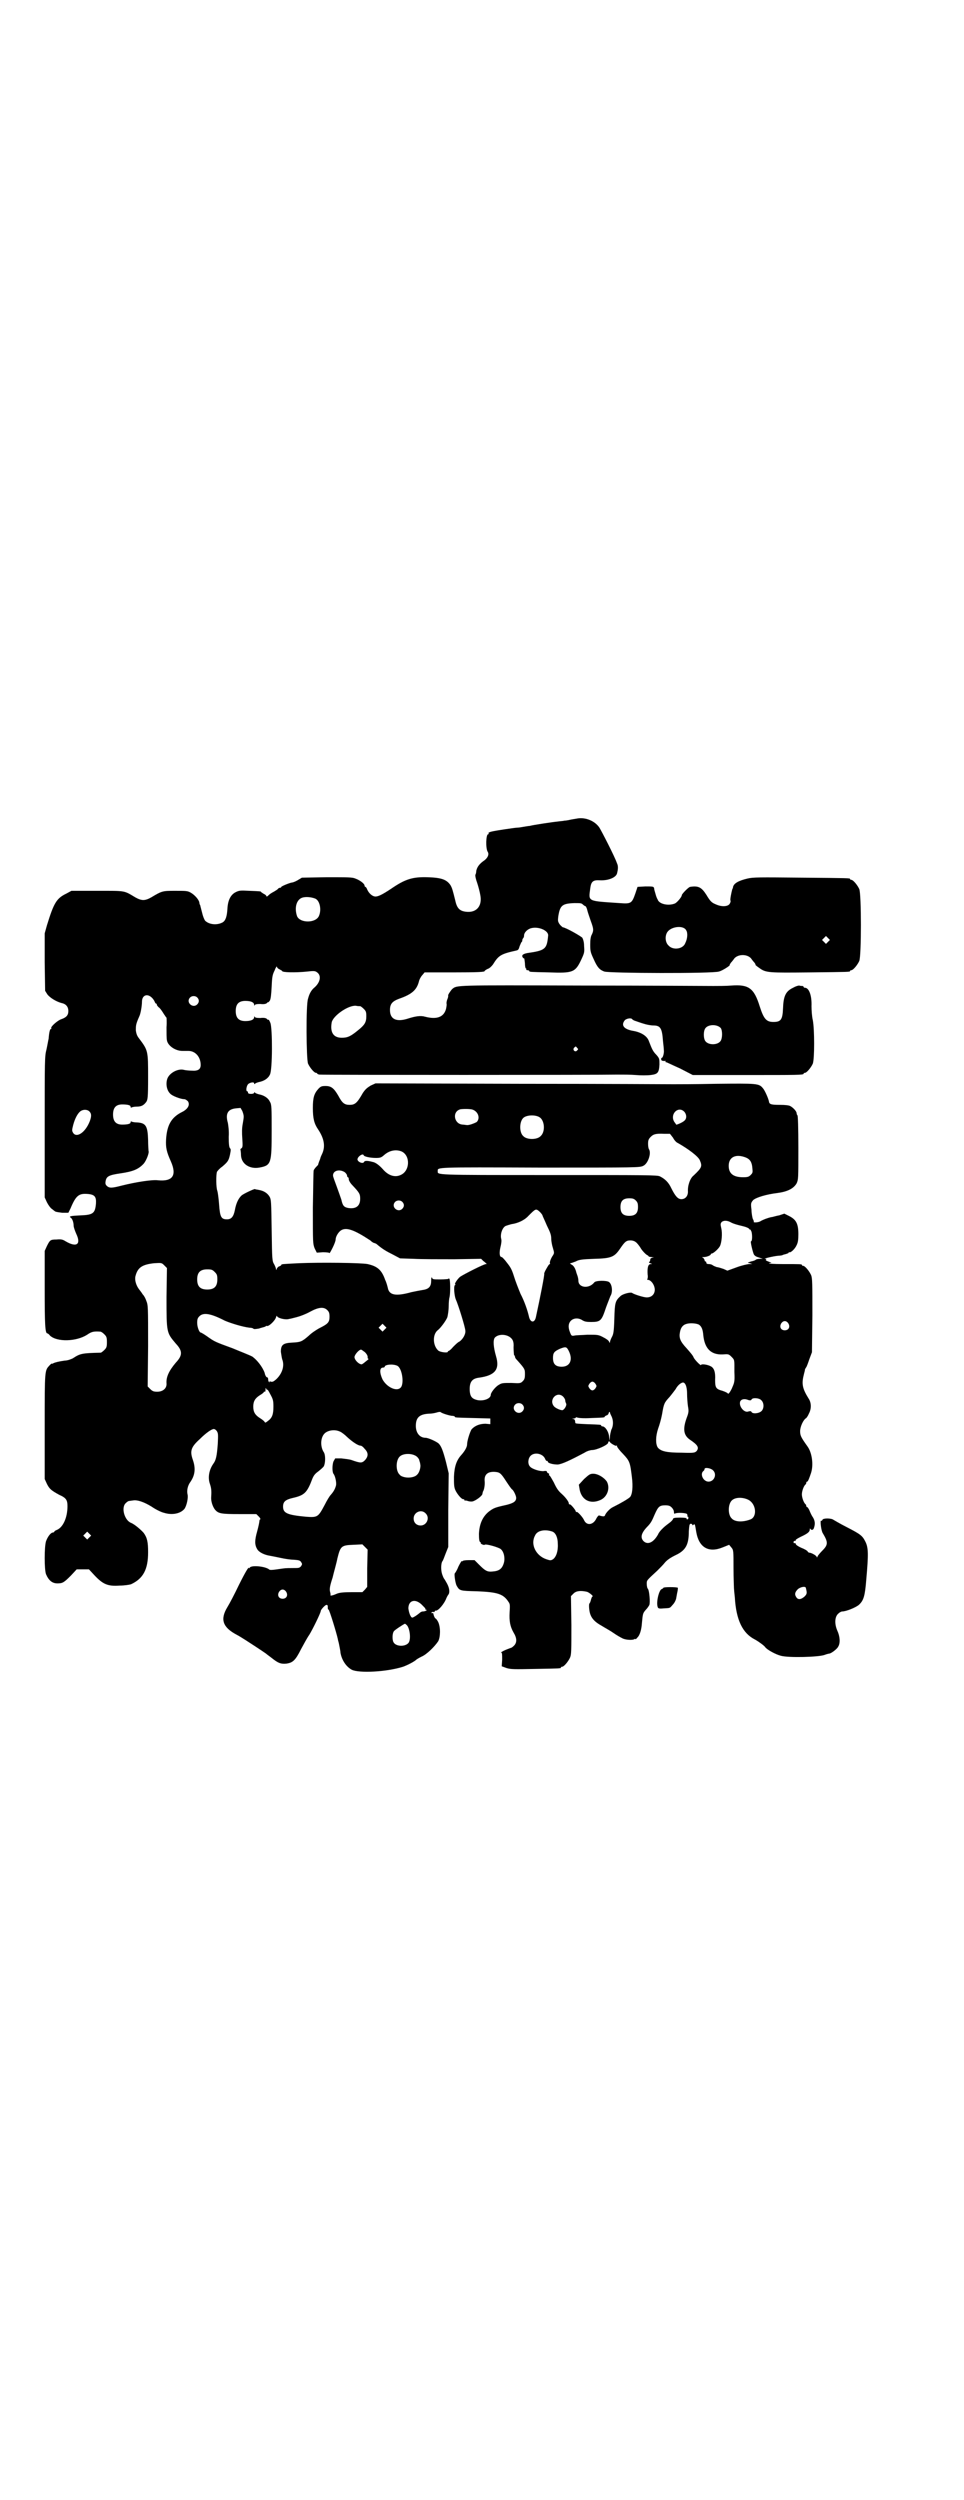 <?xml version="1.0" standalone="no"?>
<!DOCTYPE svg PUBLIC "-//W3C//DTD SVG 20010904//EN"
 "http://www.w3.org/TR/2001/REC-SVG-20010904/DTD/svg10.dtd">
<svg version="1.0" xmlns="http://www.w3.org/2000/svg"
 width="1100pt" height="2850pt" viewBox="0 0 1100 2850"
 preserveAspectRatio="xMidYMid meet">
<g transform="translate(0,2850) scale(0.5,-0.5)"
fill="#000000" stroke="none">
<path d="M1318 3834 c-5 -1 -13 -2 -17 -3 -4 -1 -10 -2 -13 -2 -3 -1 -9 -1
-15 -2 -11 -1 -58 -8 -64 -10 -2 0 -8 -1 -14 -2 -5 -1 -12 -2 -15 -2 -3 0 -16
-2 -30 -4 -26 -4 -37 -6 -35 -9 1 -1 0 -2 -1 -2 -5 0 -6 -32 -1 -40 4 -6 0
-15 -11 -22 -9 -7 -13 -13 -15 -21 0 -3 -1 -8 -2 -9 -1 -2 1 -11 4 -19 3 -9 6
-21 7 -27 5 -24 -7 -40 -29 -39 -17 1 -24 7 -28 26 -6 24 -7 28 -11 35 -9 13
-21 17 -52 18 -34 1 -51 -4 -83 -26 -21 -14 -30 -18 -36 -18 -7 0 -15 7 -19
16 -1 3 -3 6 -4 6 -1 0 -2 1 -2 3 0 4 -10 12 -21 16 -7 3 -16 3 -65 3 l-57 -1
-10 -6 c-5 -3 -11 -5 -12 -5 -4 0 -24 -8 -25 -10 0 -1 -1 -2 -3 -2 -1 0 -4 -1
-5 -3 -2 -2 -6 -4 -9 -6 -4 -2 -9 -5 -12 -8 -3 -3 -5 -4 -5 -2 0 1 -3 4 -6 5
-3 2 -6 4 -6 4 0 2 -2 2 -27 3 -20 1 -23 1 -31 -3 -12 -6 -18 -19 -19 -38 -1
-17 -4 -27 -11 -31 -13 -7 -31 -5 -40 4 -2 3 -5 10 -7 19 -2 8 -4 15 -4 16 -1
1 -2 4 -2 6 -1 7 -11 18 -20 23 -7 4 -11 4 -35 4 -29 0 -30 0 -55 -15 -7 -4
-13 -6 -18 -6 -5 0 -11 2 -18 6 -27 16 -21 15 -87 15 l-59 0 -11 -6 c-23 -11
-29 -21 -45 -73 l-5 -18 0 -66 1 -65 5 -8 c6 -8 21 -17 33 -20 10 -2 15 -9 15
-18 0 -10 -5 -15 -17 -19 -8 -3 -24 -17 -22 -20 1 -1 0 -2 -1 -2 -2 0 -4 -8
-5 -22 -1 -4 -3 -16 -5 -25 -4 -15 -4 -24 -4 -177 l0 -160 5 -11 c3 -6 8 -13
11 -15 3 -2 6 -5 8 -6 1 -1 8 -2 16 -3 l14 0 5 10 c12 29 19 34 37 33 18 -1
22 -6 21 -22 -2 -22 -6 -26 -36 -27 -22 -1 -26 -2 -22 -5 4 -2 7 -11 7 -18 0
-4 3 -12 6 -19 12 -25 0 -32 -26 -16 -5 3 -9 4 -19 3 -14 0 -15 -1 -22 -15
l-5 -11 0 -86 c0 -82 1 -102 6 -102 1 0 4 -2 6 -5 16 -15 60 -14 85 2 10 7 15
8 30 7 2 0 6 -3 9 -6 5 -5 6 -7 6 -18 0 -11 -1 -13 -6 -18 -3 -3 -7 -6 -8 -6
-44 -1 -47 -2 -64 -13 -4 -2 -12 -5 -18 -5 -14 -2 -22 -4 -26 -6 -2 -1 -4 -2
-4 -1 0 1 -2 -1 -5 -4 -11 -12 -11 -9 -11 -139 l0 -120 5 -11 c6 -12 10 -15
28 -25 16 -7 19 -12 19 -26 0 -26 -10 -48 -24 -54 -3 -1 -6 -3 -6 -4 0 -1 -2
-2 -3 -2 -5 0 -12 -9 -16 -20 -4 -13 -4 -64 0 -75 6 -14 14 -21 26 -21 12 0
15 2 31 18 l13 14 14 0 14 0 13 -14 c19 -20 30 -25 57 -23 11 0 23 2 26 3 28
13 39 34 39 73 0 23 -2 33 -10 44 -6 7 -21 20 -29 23 -15 6 -23 35 -12 45 3 3
6 5 8 5 2 0 6 1 8 1 10 2 25 -3 43 -14 10 -7 23 -13 28 -14 19 -6 38 -2 47 9
5 7 9 25 7 33 -2 8 0 20 7 29 10 15 12 30 5 50 -7 20 -4 29 16 47 14 14 27 23
32 23 2 0 5 -2 7 -5 3 -5 3 -8 2 -29 -2 -27 -4 -37 -10 -45 -10 -14 -13 -32
-8 -46 3 -9 4 -15 3 -29 -1 -10 3 -22 8 -29 8 -10 14 -11 57 -11 l38 0 6 -6
c3 -3 4 -6 3 -6 -1 0 -2 -2 -2 -4 0 -2 -2 -12 -5 -23 -6 -21 -6 -31 0 -41 4
-7 16 -13 29 -15 5 -1 16 -3 25 -5 9 -2 22 -4 29 -4 11 -1 14 -1 17 -5 3 -5 3
-5 0 -10 -4 -4 -5 -4 -17 -4 -7 0 -18 0 -24 -1 -27 -4 -30 -4 -32 -2 -9 7 -40
10 -44 4 -1 -2 -2 -2 -2 -1 0 4 -7 -7 -23 -39 -9 -19 -21 -42 -26 -50 -17 -28
-11 -46 21 -63 6 -3 15 -9 20 -12 8 -5 37 -24 47 -31 2 -2 8 -6 13 -10 15 -12
21 -14 33 -13 15 2 21 7 34 33 6 11 14 26 19 33 8 13 26 50 26 54 0 3 10 14
13 14 2 0 3 -1 3 -3 0 -6 0 -7 2 -8 2 -1 18 -53 21 -67 0 -2 2 -7 3 -13 1 -6
3 -14 3 -18 3 -17 13 -32 26 -39 17 -8 79 -5 117 7 11 4 26 12 30 16 1 1 6 4
12 7 12 5 30 23 38 35 5 9 6 31 0 44 -2 4 -5 8 -6 8 -1 0 -4 5 -5 11 0 1 -1 2
-3 1 -1 0 -2 1 -1 2 1 1 2 1 4 1 2 -1 3 0 3 1 0 1 1 2 2 2 5 -2 20 15 25 29 1
2 3 6 4 7 4 5 3 15 -3 26 -3 5 -5 9 -6 10 -1 1 -3 5 -5 11 -3 9 -3 25 1 30 1
1 4 9 7 17 l6 15 0 84 1 84 -6 25 c-7 27 -11 37 -17 43 -6 5 -24 13 -30 13
-13 0 -22 11 -22 27 0 19 8 27 31 28 7 0 15 2 18 3 3 1 6 1 7 1 2 -3 22 -9 27
-9 3 0 6 -1 6 -2 0 -2 2 -2 43 -3 l38 -1 0 -6 0 -7 -11 1 c-14 0 -25 -5 -32
-13 -4 -7 -10 -26 -10 -34 0 -6 -5 -15 -13 -24 -11 -12 -16 -26 -17 -50 0 -16
0 -23 3 -30 4 -9 14 -21 18 -21 2 0 3 -1 3 -2 0 -2 1 -2 1 -1 1 0 4 0 6 -1 3
-1 8 -2 12 -1 7 2 21 12 22 17 0 2 1 4 1 5 3 4 5 16 4 25 -1 15 8 22 26 20 9
-1 12 -4 23 -21 6 -9 12 -18 14 -19 3 -2 9 -14 9 -19 0 -8 -6 -12 -22 -16 -27
-6 -29 -7 -40 -15 -15 -12 -22 -29 -23 -51 0 -13 1 -18 3 -19 2 -1 2 -2 1 -2
-1 0 0 -1 3 -3 3 -1 5 -2 6 -1 2 3 33 -6 37 -10 7 -6 10 -20 7 -31 -4 -14 -11
-19 -27 -20 -11 -1 -16 2 -29 15 l-11 11 -14 0 c-7 0 -13 -1 -13 -2 0 -1 -1
-1 -2 0 -1 0 -4 -5 -8 -13 -3 -8 -7 -14 -8 -15 -2 -1 1 -22 4 -28 7 -12 7 -12
47 -13 47 -2 60 -6 72 -25 3 -4 3 -8 2 -23 -1 -20 1 -32 9 -46 8 -13 8 -23 1
-30 -3 -3 -6 -5 -7 -5 0 0 -6 -2 -13 -5 -7 -3 -11 -6 -9 -6 2 0 2 -4 2 -16
l-1 -15 11 -4 c10 -3 17 -3 65 -2 57 1 59 1 59 3 0 1 1 2 3 2 4 0 14 12 18 21
3 7 3 17 3 74 l-1 66 6 6 c6 6 16 7 30 4 5 -1 17 -11 13 -11 -1 0 -2 -3 -3 -6
-1 -4 -2 -8 -4 -10 -1 -2 -1 -8 0 -15 2 -15 9 -25 27 -35 8 -5 21 -12 28 -17
7 -5 16 -10 20 -12 7 -4 24 -5 28 -2 1 1 2 1 2 0 0 -1 2 0 4 3 6 5 10 18 11
34 2 21 2 22 9 30 4 4 7 9 8 11 2 6 0 31 -3 36 -2 2 -3 7 -3 12 0 8 -1 7 24
30 6 6 14 14 17 18 5 6 12 11 24 17 24 11 31 24 31 55 1 12 1 16 4 17 1 0 3 0
4 -2 0 -2 1 -2 3 0 3 2 3 1 6 -17 6 -35 28 -48 60 -35 l15 6 5 -6 c5 -6 5 -7
5 -48 0 -22 1 -43 1 -45 0 -2 1 -12 2 -21 3 -52 18 -82 46 -96 9 -5 21 -14 23
-17 4 -6 24 -17 36 -20 18 -5 87 -3 100 2 5 2 10 3 11 3 5 1 18 11 20 16 5 8
4 23 -2 36 -7 16 -6 32 2 39 3 3 7 5 9 5 9 0 31 9 38 15 11 10 14 20 17 58 5
57 5 72 -2 86 -7 14 -11 17 -44 34 -14 7 -27 15 -29 16 -5 4 -24 4 -25 0 -1
-2 -2 -3 -3 -2 -3 2 0 -24 4 -29 12 -20 12 -26 -1 -39 -5 -5 -10 -11 -11 -13
-1 -3 -2 -4 -2 -2 0 3 -12 10 -17 10 -1 0 -3 1 -4 3 0 1 -6 5 -14 8 -7 3 -13
7 -13 9 0 1 -1 2 -2 2 -2 -1 -3 0 -3 2 0 2 1 3 3 3 1 -1 2 0 2 2 0 1 5 4 11 7
15 7 21 11 21 17 0 2 1 3 1 2 2 -4 6 -4 8 0 4 10 3 18 -2 26 -3 4 -6 11 -8 16
-2 4 -4 7 -5 7 -1 0 -2 1 -2 3 0 1 -1 3 -1 3 -4 2 -9 15 -9 23 0 8 5 21 9 23
0 0 1 2 1 3 0 2 1 3 2 3 2 0 5 8 9 20 6 19 2 46 -8 60 -15 21 -17 25 -17 35 0
10 7 26 14 30 1 1 4 5 6 10 6 11 6 25 -1 35 -13 21 -16 32 -11 52 1 5 3 11 3
13 0 2 2 4 3 6 1 1 4 9 7 18 l6 16 1 84 c0 73 0 85 -3 92 -4 9 -14 21 -18 21
-2 0 -3 1 -3 2 0 2 -3 2 -44 2 -20 0 -34 1 -31 2 l6 1 -8 3 c-5 2 -6 3 -5 4 2
1 1 2 -2 2 -6 0 19 6 30 7 4 0 8 1 9 1 1 1 5 2 9 3 3 1 6 2 6 3 0 2 1 2 1 1 3
-2 13 7 17 16 3 6 4 12 4 25 0 24 -5 33 -20 41 l-12 6 -12 -4 c-7 -1 -15 -4
-18 -4 -9 -2 -19 -6 -24 -9 -4 -3 -16 -4 -16 -2 1 0 0 4 -2 7 -1 3 -3 13 -3
21 -2 15 -1 16 4 22 7 6 30 13 55 16 23 3 37 10 44 22 4 9 4 10 4 81 0 46 -1
73 -2 74 -1 1 -2 3 -2 5 0 4 -7 12 -14 16 -3 2 -12 3 -24 3 -19 0 -24 1 -25 7
-1 7 -10 27 -14 31 -9 11 -13 11 -107 10 -48 -1 -91 -1 -97 -1 -5 0 -161 1
-345 1 l-335 1 -11 -5 c-8 -5 -12 -8 -18 -17 -13 -23 -18 -27 -30 -27 -12 0
-17 4 -26 21 -10 17 -16 22 -29 22 -9 0 -11 -1 -16 -6 -10 -11 -13 -20 -13
-44 0 -24 3 -36 12 -49 14 -21 17 -39 9 -56 -2 -4 -4 -9 -4 -10 0 -1 -2 -5 -3
-8 -1 -3 -2 -6 -2 -6 1 0 -1 -2 -4 -5 -3 -3 -5 -6 -6 -8 -1 -2 -1 -40 -2 -85
0 -82 0 -82 4 -93 l5 -10 14 1 c9 0 15 -1 15 -2 0 -1 3 4 7 12 4 8 7 16 7 19
0 6 5 15 11 20 12 9 30 3 68 -22 4 -4 8 -6 9 -6 1 0 3 -1 5 -2 14 -12 23 -17
37 -24 l17 -9 31 -1 c17 -1 59 -1 93 -1 l61 1 5 -5 c3 -2 6 -5 7 -6 2 0 1 -1
-1 -1 -5 0 -50 -23 -59 -29 -6 -5 -14 -17 -11 -17 1 0 1 -1 -1 -2 -3 -4 -1
-24 2 -32 6 -13 22 -65 22 -72 1 -8 -6 -20 -14 -25 -3 -1 -9 -7 -14 -12 -4 -5
-9 -9 -10 -9 -1 0 -2 -1 -2 -2 0 -3 -18 -1 -22 3 -13 12 -13 38 0 47 6 5 18
21 21 29 1 4 3 15 3 25 0 9 1 18 2 21 2 9 2 42 -1 42 -2 0 -2 0 -2 -1 0 0 -8
-1 -18 -1 -16 0 -18 0 -19 4 -1 2 -2 0 -2 -7 0 -13 -5 -19 -19 -21 -6 -1 -17
-3 -26 -5 -36 -10 -51 -7 -54 10 -1 4 -3 12 -6 18 -8 23 -18 31 -40 36 -15 3
-109 4 -156 2 -40 -2 -41 -2 -41 -4 0 -1 -2 -2 -4 -3 -2 0 -5 -3 -6 -5 -1 -4
-2 -4 -2 -2 0 2 -2 7 -4 11 -5 8 -5 10 -6 78 -1 66 -1 70 -5 77 -5 8 -13 13
-24 15 -4 1 -8 1 -9 2 -1 1 -23 -9 -30 -14 -7 -6 -13 -17 -16 -34 -3 -15 -8
-21 -18 -21 -13 0 -16 5 -18 34 -1 14 -3 28 -4 31 -3 7 -3 36 -1 43 1 2 6 8
12 12 13 11 15 14 18 28 2 10 2 12 0 14 -2 2 -3 9 -3 26 1 13 -1 27 -2 32 -6
21 0 31 18 33 l11 1 4 -7 c4 -11 4 -12 1 -29 -2 -10 -2 -21 -1 -34 1 -16 1
-20 -2 -22 -2 -1 -3 -3 -2 -4 0 0 1 -6 1 -12 1 -20 20 -32 42 -28 27 5 28 9
28 84 0 52 0 60 -4 66 -4 9 -14 15 -25 17 -4 1 -9 3 -9 4 -2 1 -2 1 -2 0 0 -2
-3 -3 -7 -3 -5 0 -7 1 -7 3 0 2 -1 3 -2 3 -3 0 -2 11 2 16 4 4 14 6 14 2 0 -2
0 -2 2 -1 0 1 5 3 9 4 11 2 21 8 25 17 6 10 6 106 1 118 -2 5 -4 8 -4 7 -1 0
-3 0 -4 2 -2 2 -7 3 -15 2 -9 0 -12 1 -13 3 0 2 -1 1 -1 -1 0 -6 -8 -9 -20 -9
-15 0 -22 7 -22 23 0 16 7 23 22 23 12 0 20 -3 20 -9 0 -2 1 -3 1 -1 1 2 4 3
13 3 8 -1 13 0 15 2 2 2 3 3 3 2 0 -1 2 1 4 4 2 4 3 13 4 32 1 23 2 27 7 37 2
6 5 10 5 8 0 -2 3 -5 6 -6 3 -2 6 -3 6 -4 0 -3 29 -4 58 -1 17 2 18 1 23 -3 9
-8 5 -23 -8 -34 -6 -5 -11 -13 -14 -25 -5 -13 -4 -138 0 -148 4 -9 14 -21 18
-21 2 0 3 -1 3 -2 0 0 2 -2 6 -2 6 -1 643 -1 678 0 13 0 32 0 43 -1 11 -1 26
-1 34 0 16 2 19 5 20 24 0 13 0 14 -7 22 -8 8 -10 13 -17 31 -4 12 -18 21 -38
24 -20 4 -26 13 -17 24 4 4 15 6 17 2 1 -1 4 -3 8 -4 3 -1 11 -4 18 -6 6 -2
16 -4 22 -4 16 0 20 -6 22 -35 1 -9 2 -18 2 -21 1 -6 -2 -18 -5 -18 -1 0 -1
-1 -1 -3 0 -3 2 -4 8 -4 2 1 2 0 2 -1 -1 -1 0 -2 2 -2 1 0 15 -7 31 -14 l29
-15 121 0 c119 0 132 0 132 3 0 1 1 2 3 2 4 0 14 12 18 21 4 11 4 78 0 99 -2
8 -3 23 -3 32 1 25 -6 42 -15 42 -2 0 -3 1 -3 2 0 1 -1 1 -2 2 -2 0 -5 0 -8 1
-3 0 -9 -2 -14 -5 -17 -8 -22 -19 -23 -47 -1 -26 -5 -31 -22 -31 -16 0 -22 7
-31 35 -13 42 -25 51 -65 48 -12 -1 -31 -1 -41 -1 -10 0 -145 1 -299 1 -295 1
-286 1 -297 -8 -4 -4 -11 -15 -9 -15 0 0 0 -4 -2 -8 -2 -5 -2 -9 -2 -10 1 -1
0 -7 -1 -12 -5 -19 -21 -25 -48 -18 -10 3 -22 1 -38 -4 -27 -9 -42 -2 -42 19
0 14 5 20 21 26 29 10 40 20 45 39 1 5 5 12 8 15 l5 6 63 0 c61 0 74 1 74 3 0
1 3 3 7 5 4 1 9 6 12 10 13 21 18 24 54 32 4 1 5 3 7 10 2 5 4 9 4 9 1 0 2 2
2 4 0 2 1 4 2 5 1 1 2 3 2 6 0 7 8 15 17 17 17 4 39 -6 38 -17 -3 -31 -6 -34
-48 -40 -10 -2 -13 -5 -10 -10 1 -1 3 -3 3 -2 1 0 1 -4 2 -11 0 -6 1 -11 2
-12 1 0 2 -1 1 -2 -1 -1 1 -2 3 -2 2 0 4 -1 4 -2 0 -2 1 -2 45 -3 55 -2 60 0
74 30 7 15 7 17 6 30 0 9 -2 15 -4 19 -4 4 -37 23 -45 24 -1 1 -5 4 -7 7 -4 6
-4 8 -3 17 4 26 9 30 37 31 13 0 16 0 19 -3 2 -2 5 -4 6 -4 1 0 3 -4 4 -8 1
-5 5 -16 8 -25 7 -19 7 -22 3 -31 -3 -5 -4 -12 -4 -24 0 -15 1 -18 8 -33 8
-18 13 -24 24 -28 10 -4 247 -5 262 0 8 2 28 15 24 15 0 0 1 2 3 5 2 2 6 7 8
10 9 10 29 10 38 0 2 -3 6 -8 8 -10 2 -3 3 -5 2 -5 0 0 3 -3 9 -7 15 -11 21
-11 116 -10 89 1 91 1 91 3 0 1 1 2 3 2 4 0 14 12 18 21 5 11 5 153 0 164 -4
9 -14 21 -18 21 -2 0 -3 1 -3 2 0 2 -2 2 -112 3 -96 1 -109 1 -122 -2 -21 -5
-31 -11 -33 -19 0 -2 -1 -4 -2 -6 -2 -8 -5 -22 -4 -25 1 -2 0 -5 -2 -8 -4 -6
-18 -7 -31 -1 -10 4 -13 7 -22 22 -11 17 -18 21 -37 18 -3 0 -19 -16 -19 -19
0 -4 -11 -17 -16 -19 -15 -6 -36 -1 -39 9 -2 3 -4 9 -5 13 -1 4 -3 9 -3 12 -1
5 -2 5 -20 5 l-18 -1 -5 -15 c-8 -23 -10 -24 -36 -22 -74 5 -71 3 -67 33 2 16
6 20 22 19 19 -1 36 6 39 15 3 11 3 18 0 24 -5 15 -35 73 -40 81 -10 15 -31
24 -50 21z m-598 -183 c10 -5 14 -25 8 -39 -7 -17 -43 -17 -50 -1 -7 20 -1 40
14 43 9 2 21 0 28 -3z m846 -72 c4 -6 3 -19 -2 -29 -5 -14 -28 -17 -38 -6 -8
7 -9 22 -3 31 9 13 37 16 43 4z m324 -26 l-5 -5 -4 4 -5 5 4 4 5 5 4 -4 5 -5
-4 -4z m-1543 -128 c3 -3 6 -8 6 -9 1 -2 2 -4 3 -4 1 0 2 -1 2 -3 0 -1 3 -5 6
-7 3 -3 7 -9 10 -14 3 -4 5 -8 6 -8 0 0 1 -10 0 -22 0 -13 0 -26 1 -30 2 -12
19 -24 35 -24 3 0 9 0 14 0 16 0 28 -14 28 -32 0 -10 -6 -14 -20 -13 -7 0 -16
1 -19 2 -13 3 -32 -7 -37 -20 -4 -11 -2 -26 6 -34 5 -6 25 -13 32 -13 3 0 6
-2 9 -5 5 -8 0 -18 -15 -25 -23 -12 -33 -29 -35 -62 -1 -18 1 -28 11 -50 14
-32 4 -46 -29 -43 -13 2 -51 -4 -83 -12 -23 -6 -28 -6 -34 -1 -3 3 -4 5 -3 11
2 11 7 14 35 18 27 4 40 9 52 22 6 7 13 25 11 29 0 1 -1 12 -1 25 -1 32 -5 39
-26 40 -5 0 -10 1 -12 2 -1 1 -2 0 -2 -2 0 -3 -6 -5 -19 -5 -14 0 -21 7 -21
23 0 16 7 23 21 23 13 0 19 -2 19 -5 0 -2 1 -3 2 -2 2 1 7 2 12 2 11 0 16 3
22 11 3 5 4 9 4 56 0 61 0 61 -21 89 -4 5 -6 10 -7 18 0 11 0 14 8 32 3 6 6
24 6 33 0 15 12 20 23 9z m103 1 c5 -5 5 -11 0 -16 -10 -10 -27 5 -16 16 4 4
12 4 16 0z m372 -20 c1 0 5 -3 8 -6 5 -5 6 -7 6 -17 0 -14 -4 -20 -19 -32 -17
-14 -24 -17 -37 -17 -19 0 -27 12 -23 35 3 15 37 39 55 38 4 -1 8 -1 10 -1z
m823 -50 c4 -6 4 -24 -1 -30 -7 -9 -27 -9 -34 0 -5 6 -5 24 0 30 7 9 27 9 35
0z m-328 -45 c3 -3 3 -3 0 -6 -4 -5 -11 1 -7 6 4 4 4 4 7 0z m-238 -141 c13
-5 17 -20 9 -28 -5 -3 -18 -8 -23 -7 -2 0 -6 1 -9 1 -20 1 -25 30 -5 35 7 1
23 1 28 -1z m-875 -4 c5 -5 5 -11 1 -22 -10 -26 -30 -39 -38 -27 -3 5 -3 6 0
18 4 15 10 26 16 31 6 5 16 5 21 0z m1357 0 c6 -6 7 -16 1 -21 -4 -4 -18 -10
-19 -9 0 1 -2 3 -4 6 -11 17 8 37 22 24z m-330 -13 c12 -7 14 -33 3 -43 -8 -9
-32 -9 -40 0 -9 8 -9 32 0 41 7 7 27 8 37 2z m305 -47 c3 -6 8 -11 11 -12 23
-13 46 -30 50 -39 6 -14 5 -17 -14 -35 -8 -6 -14 -23 -13 -37 0 -10 -6 -17
-15 -17 -8 0 -14 7 -23 25 -6 13 -14 21 -26 27 -6 3 -28 3 -254 3 -264 0 -253
0 -253 9 0 9 -9 9 234 8 222 0 227 0 235 4 11 5 19 29 13 38 -1 1 -2 7 -2 12
0 8 1 11 6 16 6 6 11 8 31 7 l13 0 7 -9z m-620 -31 c21 -9 20 -45 -2 -54 -13
-6 -28 -1 -40 13 -8 9 -17 16 -24 17 -11 3 -18 3 -19 0 -3 -6 -17 1 -15 7 2 7
13 13 14 8 1 -3 15 -6 28 -6 10 0 12 1 18 6 12 11 27 14 40 9z m786 -14 c10
-4 14 -11 15 -24 1 -10 1 -11 -4 -16 -4 -4 -7 -5 -17 -5 -22 0 -33 8 -33 26 0
20 16 28 39 19z m-916 -33 c3 -2 6 -6 6 -8 0 -2 1 -4 2 -4 1 0 2 -2 2 -5 0 -2
3 -8 8 -13 16 -17 18 -20 18 -31 0 -17 -10 -24 -28 -21 -9 2 -12 5 -15 19 -2
6 -7 20 -11 31 -4 11 -8 21 -8 24 0 11 14 15 26 8z m665 -65 c4 -4 5 -7 5 -15
0 -14 -6 -20 -20 -20 -14 0 -20 6 -20 20 0 14 6 20 20 20 8 0 11 -1 15 -5z
m-533 -3 c5 -5 5 -11 0 -16 -10 -10 -27 5 -16 16 4 4 12 4 16 0z m314 -23 c3
-3 6 -7 6 -8 0 -1 5 -11 10 -23 8 -16 10 -22 10 -30 0 -6 2 -16 4 -22 3 -10 3
-11 0 -16 -5 -7 -8 -16 -7 -18 1 -1 0 -2 -2 -3 -2 -2 -12 -19 -11 -21 1 -2 -9
-53 -19 -99 -3 -14 -13 -13 -16 2 -3 13 -10 34 -19 51 -5 12 -12 30 -15 40 -5
16 -8 21 -16 31 -5 7 -11 13 -12 13 -5 0 -6 9 -3 22 2 8 3 15 2 19 -3 10 2 26
10 30 3 1 9 3 13 4 15 2 30 9 39 19 17 17 17 17 26 9z m438 -25 c4 -2 14 -5
23 -7 9 -2 16 -5 17 -7 1 -2 2 -2 2 -1 0 1 1 -1 3 -5 2 -7 2 -22 -1 -22 -2 0
3 -21 6 -29 2 -4 5 -6 12 -8 l9 -3 -7 0 c-4 0 -8 -1 -9 -2 -1 -1 -5 -3 -11 -4
-9 -3 -9 -3 -3 -4 l6 -2 -7 0 c-4 0 -17 -3 -28 -7 l-22 -8 -9 4 c-6 2 -12 4
-15 4 -2 1 -6 2 -9 4 -2 2 -6 3 -9 3 -4 0 -6 1 -6 3 0 2 -1 3 -2 3 -1 0 -2 1
-2 3 0 1 -2 4 -3 5 -4 2 -3 2 1 2 7 0 16 4 16 6 0 1 1 2 2 2 4 0 16 11 19 17
4 8 6 29 3 41 -2 9 -2 10 1 14 5 4 13 4 23 -2z m-219 -44 c2 -1 8 -8 12 -15 4
-6 10 -12 13 -14 2 -1 4 -2 4 -3 0 -1 3 -2 8 -2 6 -1 6 -1 2 -1 -4 -1 -6 -2
-6 -5 0 -2 -1 -4 -2 -5 -2 -1 -1 -2 2 -3 5 -2 5 -2 1 -2 -6 0 -8 -8 -7 -24 1
-5 0 -10 -1 -11 -1 0 0 -1 2 -1 3 0 7 -3 10 -7 11 -16 4 -33 -13 -33 -7 0 -29
7 -33 10 -3 3 -22 -2 -27 -7 -12 -11 -13 -15 -14 -52 -1 -30 -2 -35 -6 -42 -2
-4 -4 -9 -4 -11 0 -2 -1 -2 -2 1 -1 3 -7 7 -13 10 -11 6 -13 6 -36 6 -13 -1
-27 -1 -30 -2 -6 -1 -7 -1 -10 7 -5 12 -4 21 2 27 6 6 17 7 26 1 5 -3 9 -4 20
-4 22 0 24 3 34 33 4 11 9 23 10 26 6 9 4 27 -3 32 -5 4 -31 4 -34 -1 -12 -15
-36 -12 -36 4 0 3 -1 8 -2 11 -1 3 -3 8 -3 9 -2 8 -6 15 -11 17 -3 2 -4 3 -2
3 1 0 7 2 12 4 7 4 14 5 42 6 39 1 46 4 59 23 11 16 14 19 24 19 5 0 10 -2 12
-4z m-1071 -125 c0 -82 0 -81 21 -106 16 -17 16 -27 0 -44 -16 -19 -22 -33
-21 -47 1 -11 -8 -19 -21 -19 -8 0 -11 1 -16 6 l-6 6 1 92 c0 90 0 93 -4 103
-2 6 -5 11 -6 12 0 1 -2 2 -3 4 -1 2 -5 7 -8 11 -6 8 -10 20 -8 29 5 20 15 27
43 30 17 1 17 1 23 -5 l6 -6 -1 -66z m110 57 c5 -5 6 -7 6 -17 0 -16 -7 -23
-23 -23 -16 0 -23 7 -23 23 0 16 7 23 23 23 10 0 12 -1 17 -6z m257 -87 c4 -4
5 -7 5 -15 0 -12 -3 -16 -21 -25 -8 -4 -20 -12 -26 -18 -16 -14 -19 -15 -38
-16 -21 -1 -26 -5 -26 -21 1 -6 2 -14 3 -17 6 -15 0 -33 -14 -46 -6 -5 -8 -6
-12 -5 -3 1 -4 1 -3 0 1 -2 1 -2 -1 -1 -1 1 -2 3 -2 6 0 3 -1 5 -3 5 -1 0 -4
4 -5 10 -5 14 -18 30 -28 37 -5 3 -26 11 -45 19 -41 15 -41 15 -58 27 -7 5
-14 9 -15 9 -3 0 -8 12 -8 22 0 8 1 11 5 15 9 9 25 7 58 -10 14 -6 40 -14 56
-16 4 0 8 -1 9 -2 1 -2 6 -1 13 0 5 2 11 3 13 4 1 0 2 0 2 1 0 1 1 1 3 1 4 -2
19 12 21 20 1 3 2 4 2 3 0 -5 20 -10 28 -7 2 0 9 2 17 4 8 2 21 7 30 12 20 11
32 12 40 4z m1052 -30 c5 -8 1 -16 -8 -16 -9 0 -13 8 -8 16 2 3 5 5 8 5 3 0 6
-2 8 -5z m-204 -3 c6 -4 9 -11 10 -24 3 -30 17 -45 44 -44 13 1 14 1 20 -5 8
-8 7 -7 7 -35 1 -23 0 -24 -6 -38 -5 -10 -8 -13 -9 -11 0 1 -6 4 -12 6 -15 4
-17 7 -17 25 1 17 -2 27 -10 31 -7 4 -22 6 -22 3 0 -3 -14 11 -17 17 -1 4 -9
13 -16 21 -15 16 -18 24 -15 38 2 10 7 16 16 18 8 2 21 1 27 -2z m-717 -11
l-5 -5 -4 4 -5 5 4 4 5 5 4 -4 5 -5 -4 -4z m285 -17 c7 -5 10 -10 9 -24 0 -8
1 -15 1 -17 2 -2 2 -3 3 -7 0 0 2 -3 5 -6 17 -19 17 -20 17 -31 0 -9 -1 -12
-5 -16 -5 -5 -6 -5 -26 -4 -18 0 -22 0 -28 -4 -8 -4 -19 -18 -19 -23 0 -9 -17
-15 -31 -12 -12 3 -16 8 -17 21 -1 20 5 28 21 30 37 5 48 19 39 49 -6 21 -7
36 -3 42 7 8 23 9 34 2z m135 -32 c10 -20 3 -36 -16 -36 -14 0 -20 6 -20 20 0
12 3 15 16 21 13 5 15 5 20 -5z m-465 -3 c4 -4 6 -8 6 -10 0 -3 0 -5 2 -5 1 0
-1 -2 -5 -5 -4 -3 -7 -6 -8 -6 -4 -6 -19 7 -19 15 0 5 10 17 15 17 1 0 5 -3 9
-6z m74 -31 c11 -6 16 -42 7 -50 -9 -9 -31 1 -41 19 -7 15 -7 27 1 27 2 0 4 1
4 2 0 5 19 7 29 2z m452 -41 c3 -5 3 -5 0 -10 -2 -3 -5 -5 -7 -5 -2 0 -5 2 -7
5 -3 5 -3 5 0 10 2 3 5 5 7 5 2 0 5 -2 7 -5z m205 -1 c2 -3 4 -11 4 -21 0 -9
1 -22 2 -29 2 -11 2 -14 -3 -27 -9 -25 -7 -39 7 -49 18 -12 22 -18 16 -26 -4
-4 -5 -5 -34 -4 -34 0 -48 3 -55 12 -5 8 -5 25 1 43 3 8 7 22 9 33 4 24 5 26
17 39 5 6 11 14 14 18 4 8 12 15 17 15 2 0 4 -2 5 -4z m-954 -12 c0 1 3 -3 7
-11 6 -11 7 -14 7 -28 0 -18 -3 -26 -13 -33 -5 -4 -6 -4 -7 -2 -1 2 -6 6 -11
9 -11 7 -15 14 -15 26 0 12 4 19 15 26 5 3 9 6 9 7 0 1 1 2 2 1 1 -1 2 1 2 4
0 5 0 6 2 2 1 -2 2 -3 2 -1z m675 -16 c3 -3 5 -7 5 -9 0 -2 1 -5 2 -7 2 -3 -3
-13 -8 -15 -3 -1 -16 4 -20 9 -12 15 7 35 21 22z m452 -8 c7 -6 7 -19 1 -25
-6 -6 -21 -7 -23 -2 -1 2 -3 2 -7 1 -9 -4 -22 11 -19 22 2 6 10 8 19 4 4 -1 6
-1 7 1 2 5 17 4 22 -1z m-545 -10 c5 -5 5 -11 0 -16 -10 -10 -27 5 -16 16 4 4
12 4 16 0z m204 -28 c4 -9 4 -21 -1 -30 -1 -4 -3 -11 -3 -16 l-1 -9 -1 10 c-1
11 -9 23 -15 23 -2 0 -3 1 -3 2 0 2 -3 2 -32 3 -20 1 -27 1 -27 3 -1 7 -1 8
-5 9 -4 0 -4 0 1 1 3 0 5 1 5 2 0 1 1 1 4 0 3 -1 14 -2 31 -1 28 1 31 1 31 3
0 1 2 2 4 3 2 0 5 3 5 5 1 3 2 4 3 2 0 -2 2 -6 4 -10z m-620 -34 c3 -1 11 -7
17 -13 11 -10 24 -19 30 -19 2 0 6 -3 9 -7 9 -9 9 -17 1 -26 -7 -7 -10 -7 -30
0 -5 2 -16 3 -24 4 l-14 0 -4 -7 c-3 -8 -3 -24 0 -28 4 -5 7 -19 6 -26 -2 -8
-5 -14 -12 -22 -3 -3 -9 -13 -14 -23 -15 -28 -16 -29 -43 -27 -42 4 -52 8 -52
23 0 11 5 16 23 20 26 6 32 12 44 44 3 7 6 11 13 16 5 4 11 9 13 12 4 8 4 26
0 32 -8 12 -8 32 1 42 7 8 24 11 36 5z m616 -24 c2 -3 14 -10 15 -8 0 2 1 1 1
-1 0 -2 6 -10 14 -18 15 -16 16 -19 20 -52 3 -23 1 -40 -4 -46 -4 -4 -19 -13
-39 -23 -7 -3 -16 -13 -18 -18 -1 -4 -4 -4 -14 -1 -1 0 -4 -3 -6 -7 -7 -15
-22 -17 -28 -4 -3 7 -15 20 -17 19 -1 -1 -2 0 -2 1 0 3 -11 16 -13 16 -2 0 -3
1 -3 2 1 3 -7 14 -16 22 -8 7 -12 13 -18 26 -5 9 -9 16 -10 16 -1 0 -2 1 -1 2
1 1 0 3 -2 3 -2 1 -3 3 -3 4 0 1 -2 2 -7 1 -9 -1 -28 5 -32 11 -5 6 -4 18 2
24 9 9 28 5 33 -7 1 -3 3 -5 4 -5 1 1 2 0 2 -1 0 -4 12 -7 23 -7 10 1 29 10
61 27 6 4 14 6 17 6 11 0 37 12 37 17 0 3 3 4 4 1z m-442 -32 c3 -2 7 -7 7
-10 1 -3 2 -6 2 -8 2 -6 -2 -20 -7 -24 -5 -6 -18 -8 -28 -6 -5 1 -10 3 -12 6
-9 8 -9 32 0 41 8 8 28 8 38 1z m677 -32 c10 -9 3 -26 -10 -26 -12 0 -20 17
-12 24 2 1 3 4 3 5 0 4 14 2 19 -3z m82 -68 c17 -10 19 -38 4 -44 -18 -7 -36
-6 -43 2 -9 8 -9 32 0 41 8 8 26 8 39 1z m-176 -17 c3 -3 5 -7 5 -10 0 -3 1
-5 2 -4 4 3 26 2 28 -1 1 -2 1 -4 1 -4 -1 -1 0 -2 1 -2 1 0 1 -1 1 -3 0 -2 -1
-3 -2 -3 -2 0 -3 1 -2 2 1 1 -5 2 -15 2 -12 0 -16 -1 -16 -3 0 -1 -3 -5 -7 -8
-12 -9 -13 -10 -19 -16 -3 -3 -7 -8 -8 -11 -10 -18 -23 -25 -33 -16 -8 8 -6
18 7 32 10 10 12 15 18 29 8 18 11 21 24 21 8 0 11 -1 15 -5z m-562 -13 c11
-10 3 -28 -11 -28 -9 0 -16 6 -16 16 0 14 17 22 27 12z m290 -42 c7 -3 12 -13
12 -28 1 -17 -4 -30 -11 -35 -5 -3 -6 -3 -15 0 -24 8 -37 34 -26 54 5 12 23
15 40 9z m-1057 -13 l-5 -5 -4 4 -5 5 4 4 5 5 4 -4 5 -5 -4 -4z m634 -71 l0
-42 -5 -6 -6 -6 -24 0 c-19 0 -27 -1 -33 -3 -9 -4 -16 -6 -16 -4 1 1 0 5 -1 9
-1 6 0 13 6 31 3 13 9 33 11 44 7 28 9 30 36 31 l21 1 6 -6 6 -6 -1 -43z
m1001 -44 c3 -12 3 -14 -3 -20 -8 -7 -15 -8 -19 -1 -4 6 -3 11 4 18 6 5 17 7
18 3z m-1186 -9 c5 -8 1 -16 -8 -16 -9 0 -13 8 -8 16 2 3 5 5 8 5 3 0 6 -2 8
-5z m309 -29 c5 -5 9 -9 9 -10 -1 -1 0 -2 1 -2 2 0 2 -1 1 -2 -2 -1 -5 -2 -8
-2 -3 0 -6 -2 -8 -4 -6 -5 -14 -10 -16 -10 -4 0 -8 12 -9 21 0 18 15 23 30 9z
m-35 -46 c8 -5 12 -34 5 -42 -8 -9 -29 -8 -34 2 -3 5 -3 20 1 25 2 3 22 16 25
17 1 0 2 -1 3 -2z"/>
<path d="M1333 2328 l-12 -13 2 -12 c5 -23 24 -33 47 -23 16 7 23 27 15 42 -6
9 -20 18 -31 18 -7 0 -9 -1 -21 -12z"/>
<path d="M1514 2080 c0 -1 -2 -2 -4 -3 -6 -2 -13 -30 -9 -41 1 -3 3 -4 13 -3
16 1 14 0 21 8 4 4 7 10 8 14 1 5 2 12 3 16 1 4 1 8 1 9 -2 2 -33 2 -33 0z"/>
</g>
</svg>
